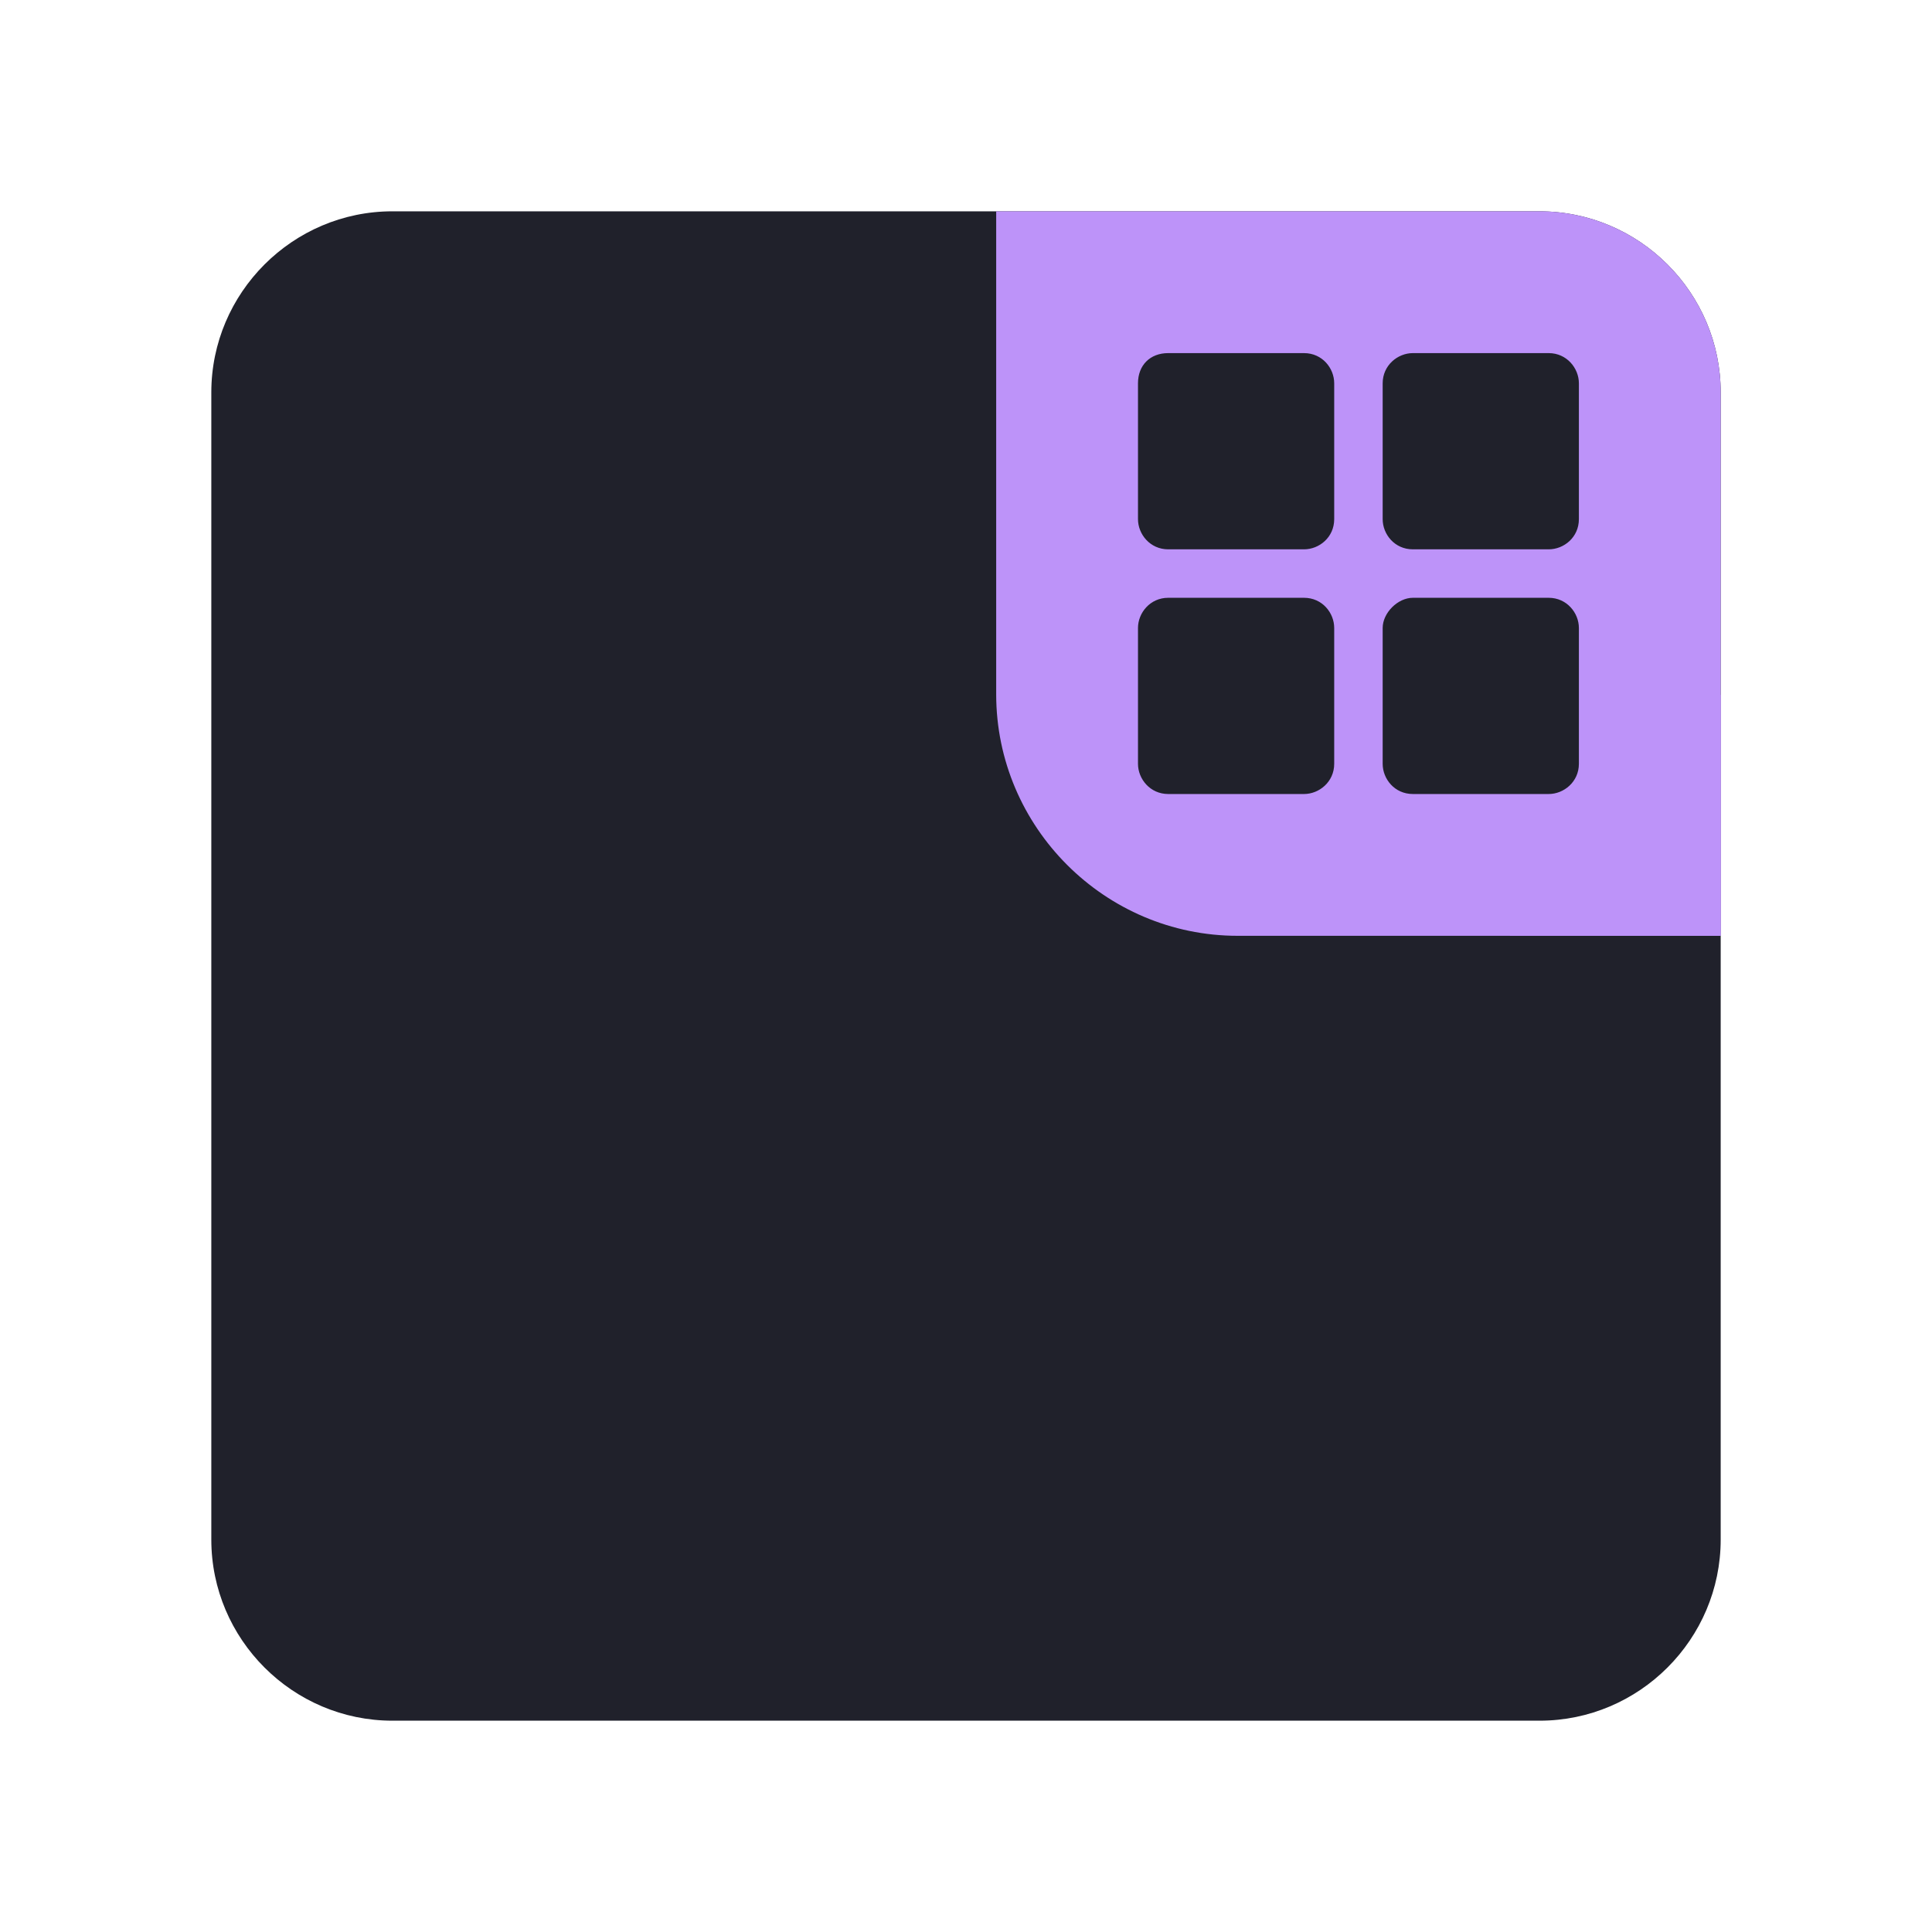 <?xml version="1.0" encoding="UTF-8" standalone="yes"?>
<svg xmlns="http://www.w3.org/2000/svg" xmlns:xlink="http://www.w3.org/1999/xlink" width="48" height="48" viewBox="0 0 48 48">
  <defs>
    <clipPath id="clip-0">
      <path clip-rule="nonzero" d="M 24 5 L 43 5 L 43 24 L 24 24 Z M 24 5 "/>
    </clipPath>
    <clipPath id="clip-1">
      <path clip-rule="nonzero" d="M 24.75 5.25 L 38.25 5.25 C 40.727 5.25 42.75 7.273 42.75 9.75 L 42.75 23.25 L 30.75 23.25 C 27.449 23.25 24.75 20.551 24.75 17.25 Z M 24.75 5.25 "/>
    </clipPath>
    <clipPath id="clip-2">
      <path clip-rule="nonzero" d="M 37 17 L 43 17 L 43 24 L 37 24 Z M 37 17 "/>
    </clipPath>
    <clipPath id="clip-3">
      <path clip-rule="nonzero" d="M 24.75 5.25 L 38.25 5.25 C 40.727 5.25 42.75 7.273 42.75 9.75 L 42.75 23.25 L 30.75 23.25 C 27.449 23.25 24.75 20.551 24.75 17.25 Z M 24.75 5.25 "/>
    </clipPath>
    <clipPath id="clip-4">
      <path clip-rule="nonzero" d="M 28 8 L 34 8 L 34 14 L 28 14 Z M 28 8 "/>
    </clipPath>
    <clipPath id="clip-5">
      <path clip-rule="nonzero" d="M 24.75 5.25 L 38.25 5.25 C 40.727 5.25 42.75 7.273 42.75 9.75 L 42.75 23.25 L 30.75 23.25 C 27.449 23.25 24.75 20.551 24.75 17.25 Z M 24.75 5.25 "/>
    </clipPath>
    <clipPath id="clip-6">
      <path clip-rule="nonzero" d="M 34 8 L 40 8 L 40 14 L 34 14 Z M 34 8 "/>
    </clipPath>
    <clipPath id="clip-7">
      <path clip-rule="nonzero" d="M 24.75 5.25 L 38.25 5.25 C 40.727 5.25 42.75 7.273 42.75 9.75 L 42.75 23.25 L 30.75 23.25 C 27.449 23.25 24.75 20.551 24.75 17.25 Z M 24.75 5.25 "/>
    </clipPath>
    <clipPath id="clip-8">
      <path clip-rule="nonzero" d="M 34 14 L 40 14 L 40 20 L 34 20 Z M 34 14 "/>
    </clipPath>
    <clipPath id="clip-9">
      <path clip-rule="nonzero" d="M 24.75 5.25 L 38.25 5.25 C 40.727 5.25 42.75 7.273 42.75 9.75 L 42.75 23.25 L 30.75 23.25 C 27.449 23.25 24.75 20.551 24.75 17.25 Z M 24.75 5.25 "/>
    </clipPath>
    <clipPath id="clip-10">
      <path clip-rule="nonzero" d="M 28 14 L 34 14 L 34 20 L 28 20 Z M 28 14 "/>
    </clipPath>
    <clipPath id="clip-11">
      <path clip-rule="nonzero" d="M 24.75 5.25 L 38.25 5.25 C 40.727 5.25 42.75 7.273 42.75 9.75 L 42.75 23.25 L 30.75 23.25 C 27.449 23.25 24.75 20.551 24.75 17.25 Z M 24.75 5.25 "/>
    </clipPath>
  </defs>
  <path fill-rule="nonzero" fill="#20212b" fill-opacity="1" d="M 9.75 5.25 L 38.25 5.25 C 40.727 5.25 42.75 7.273 42.75 9.75 L 42.75 38.25 C 42.75 40.727 40.727 42.75 38.25 42.75 L 9.75 42.75 C 7.273 42.75 5.25 40.727 5.25 38.25 L 5.25 9.75 C 5.25 7.273 7.273 5.25 9.75 5.25 Z M 9.75 5.25 "/>
  <g clip-path="url(#clip-0)">
    <g clip-path="url(#clip-1)">
      <path fill-rule="nonzero" fill="#bd93f9" fill-opacity="1" d="M 24.75 5.25 L 38.25 5.25 C 40.727 5.25 42.75 7.273 42.75 9.75 L 42.75 23.25 L 30.75 23.25 C 27.449 23.25 24.75 20.551 24.75 17.25 Z M 24.75 5.25 "/>
    </g>
  </g>
  <g clip-path="url(#clip-2)">
    <g clip-path="url(#clip-3)">
      <path fill-rule="nonzero" fill="#bd93f9" fill-opacity="1" d="M 48.75 22.875 C 48.75 25.98 46.23 28.5 43.125 28.5 C 40.02 28.5 37.5 25.98 37.5 22.875 C 37.5 19.77 40.02 17.25 43.125 17.25 C 46.23 17.25 48.75 19.77 48.75 22.875 Z M 48.75 22.875 "/>
    </g>
  </g>
  <g clip-path="url(#clip-4)">
    <g clip-path="url(#clip-5)">
      <path fill-rule="nonzero" fill="#20212b" fill-opacity="1" d="M 29.023 8.773 L 32.398 8.773 C 32.852 8.773 33.148 9.148 33.148 9.523 L 33.148 12.898 C 33.148 13.352 32.773 13.648 32.398 13.648 L 29.023 13.648 C 28.574 13.648 28.273 13.273 28.273 12.898 L 28.273 9.523 C 28.273 9.074 28.574 8.773 29.023 8.773 Z M 29.023 8.773 "/>
    </g>
  </g>
  <g clip-path="url(#clip-6)">
    <g clip-path="url(#clip-7)">
      <path fill-rule="nonzero" fill="#20212b" fill-opacity="1" d="M 35.102 8.773 L 38.477 8.773 C 38.926 8.773 39.227 9.148 39.227 9.523 L 39.227 12.898 C 39.227 13.352 38.852 13.648 38.477 13.648 L 35.102 13.648 C 34.648 13.648 34.352 13.273 34.352 12.898 L 34.352 9.523 C 34.352 9.074 34.727 8.773 35.102 8.773 Z M 35.102 8.773 "/>
    </g>
  </g>
  <g clip-path="url(#clip-8)">
    <g clip-path="url(#clip-9)">
      <path fill-rule="nonzero" fill="#20212b" fill-opacity="1" d="M 35.102 14.852 L 38.477 14.852 C 38.926 14.852 39.227 15.227 39.227 15.602 L 39.227 18.977 C 39.227 19.426 38.852 19.727 38.477 19.727 L 35.102 19.727 C 34.648 19.727 34.352 19.352 34.352 18.977 L 34.352 15.602 C 34.352 15.227 34.727 14.852 35.102 14.852 Z M 35.102 14.852 "/>
    </g>
  </g>
  <g clip-path="url(#clip-10)">
    <g clip-path="url(#clip-11)">
      <path fill-rule="nonzero" fill="#20212b" fill-opacity="1" d="M 29.023 14.852 L 32.398 14.852 C 32.852 14.852 33.148 15.227 33.148 15.602 L 33.148 18.977 C 33.148 19.426 32.773 19.727 32.398 19.727 L 29.023 19.727 C 28.574 19.727 28.273 19.352 28.273 18.977 L 28.273 15.602 C 28.273 15.227 28.574 14.852 29.023 14.852 Z M 29.023 14.852 "/>
    </g>
  </g>
</svg>